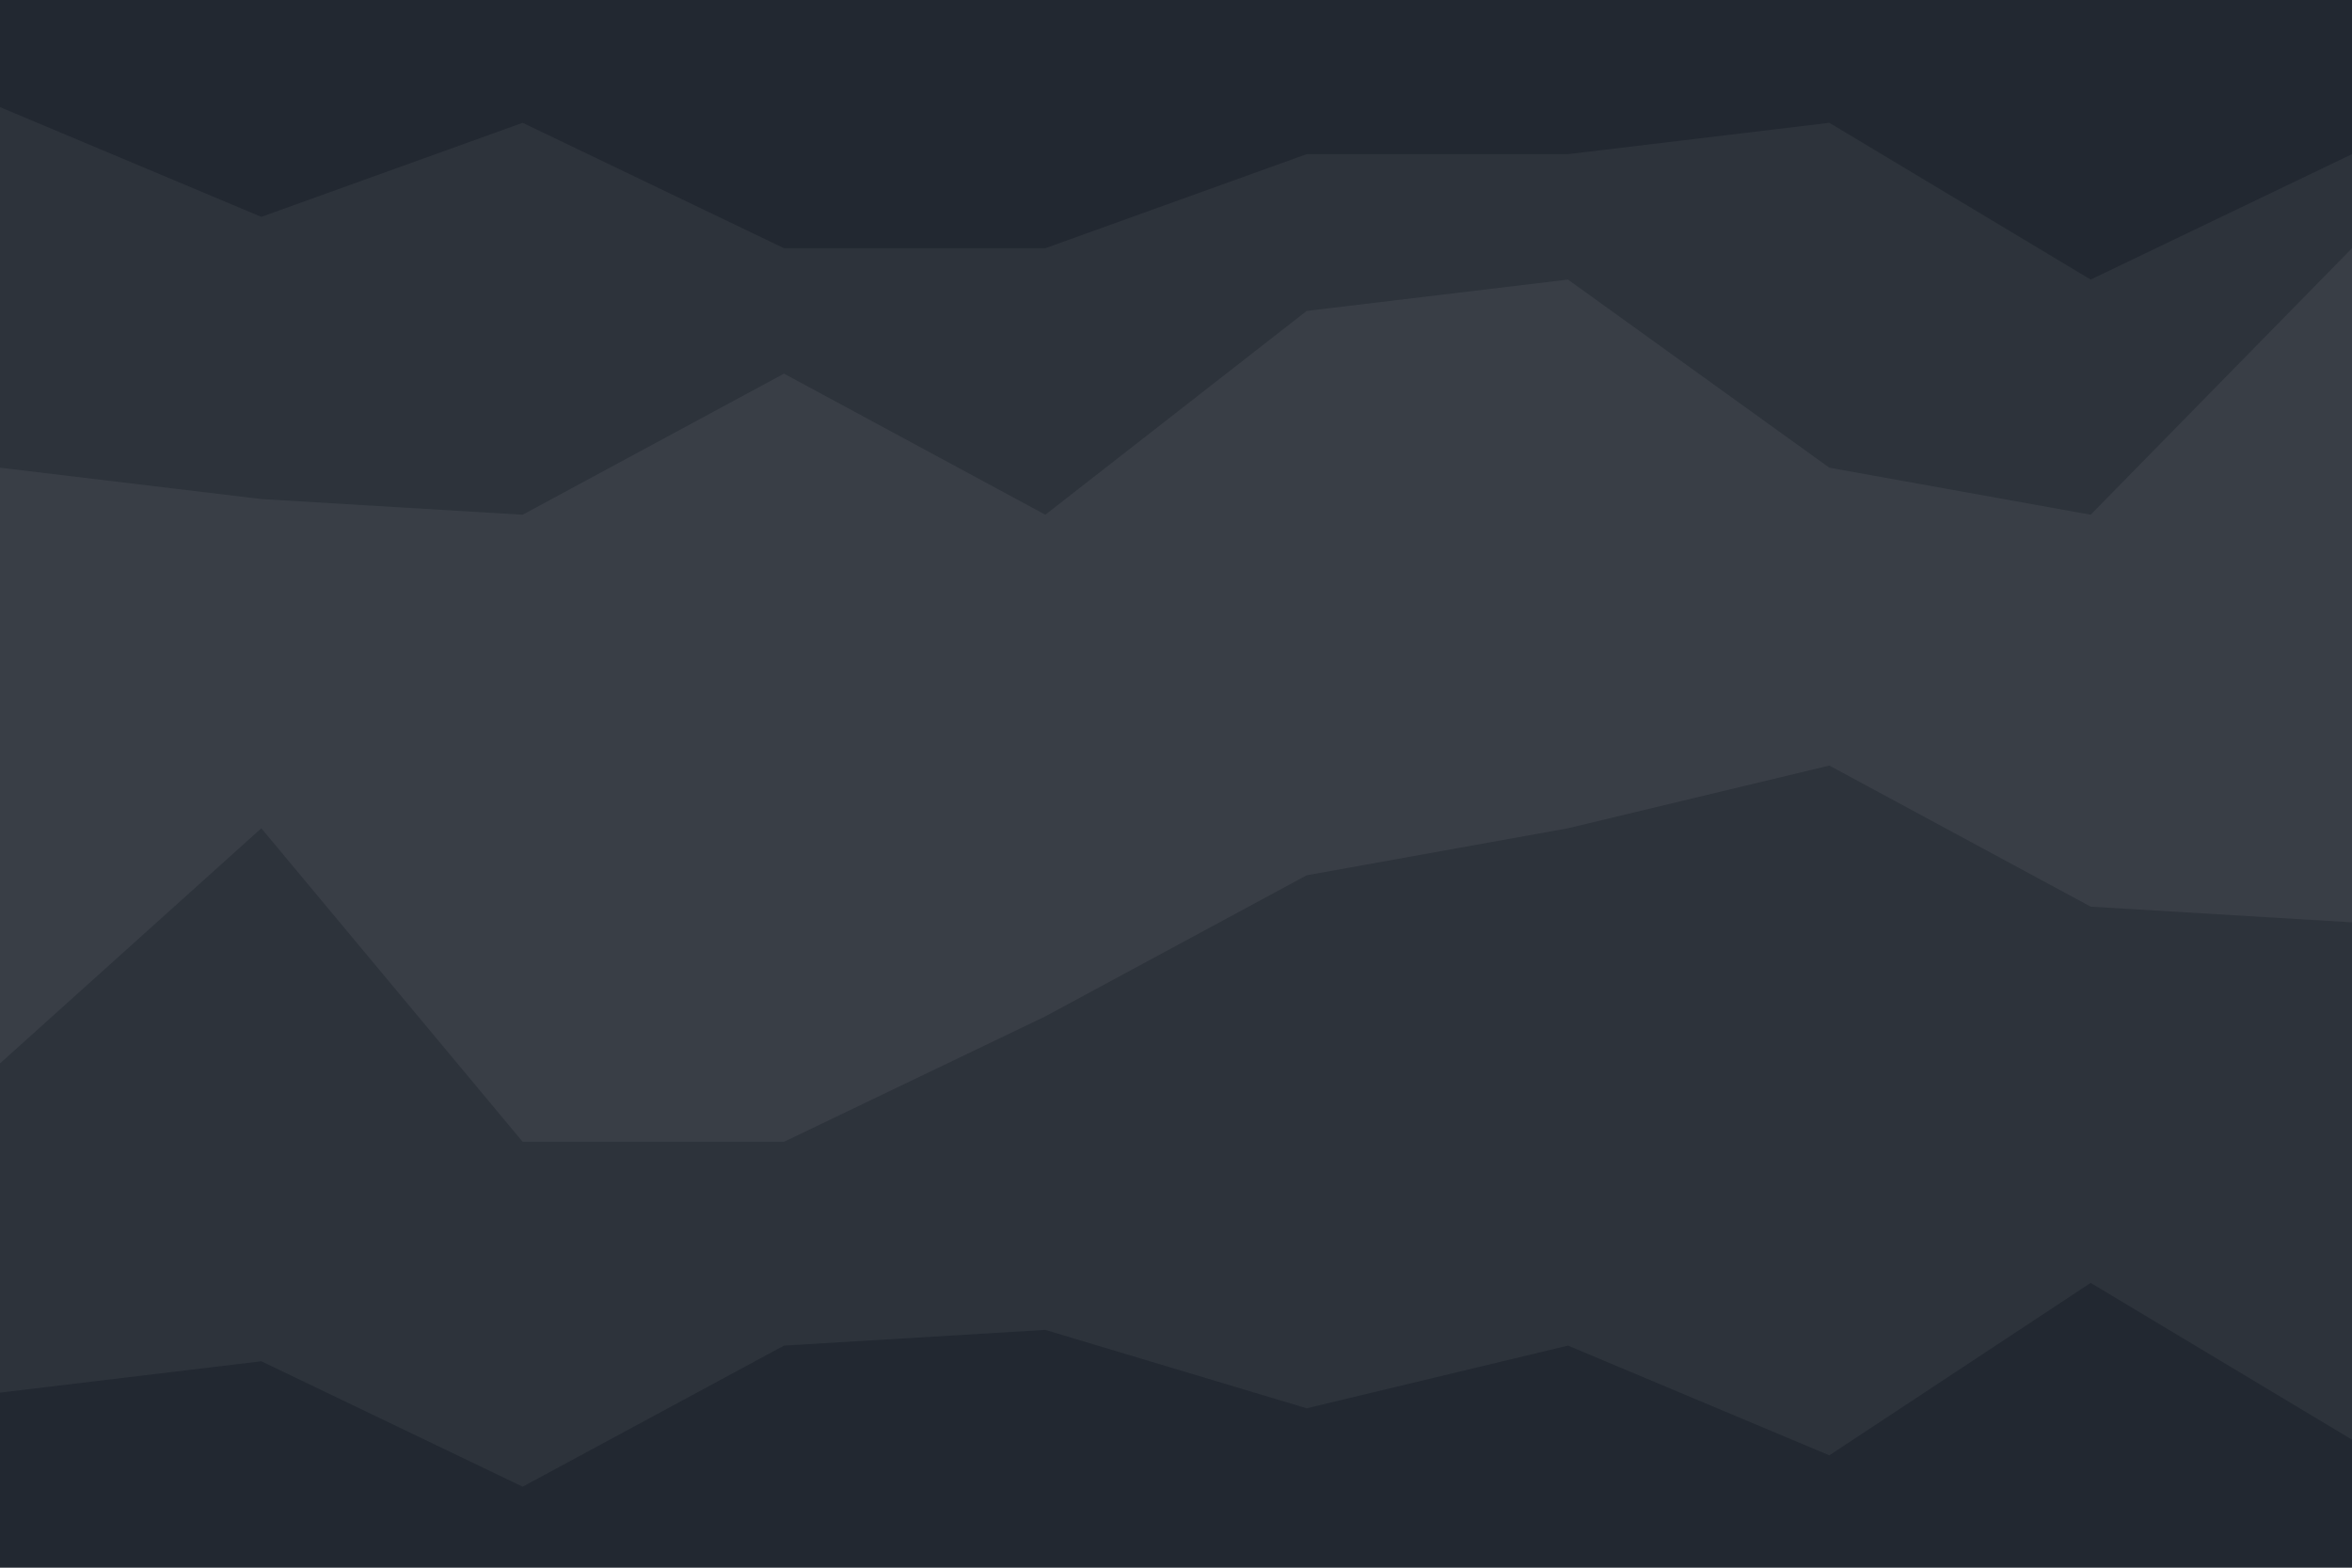 <svg id="visual" viewBox="0 0 900 600" width="900" height="600" xmlns="http://www.w3.org/2000/svg" xmlns:xlink="http://www.w3.org/1999/xlink" version="1.1"><path d="M0 43L100 85L200 49L300 97L400 97L500 61L600 61L700 49L800 109L900 61L900 0L800 0L700 0L600 0L500 0L400 0L300 0L200 0L100 0L0 0Z" fill="#222831"></path><path d="M0 181L100 193L200 199L300 145L400 199L500 121L600 109L700 181L800 199L900 97L900 59L800 107L700 47L600 59L500 59L400 95L300 95L200 47L100 83L0 41Z" fill="#2d333b"></path><path d="M0 265L100 253L200 289L300 199L400 277L500 199L600 151L700 217L800 229L900 187L900 95L800 197L700 179L600 107L500 119L400 197L300 143L200 197L100 191L0 179Z" fill="#393e46"></path><path d="M0 409L100 319L200 439L300 439L400 391L500 337L600 319L700 295L800 349L900 355L900 185L800 227L700 215L600 149L500 197L400 275L300 197L200 287L100 251L0 263Z" fill="#393e46"></path><path d="M0 535L100 523L200 571L300 517L400 511L500 541L600 517L700 559L800 493L900 553L900 353L800 347L700 293L600 317L500 335L400 389L300 437L200 437L100 317L0 407Z" fill="#2d333b"></path><path d="M0 601L100 601L200 601L300 601L400 601L500 601L600 601L700 601L800 601L900 601L900 551L800 491L700 557L600 515L500 539L400 509L300 515L200 569L100 521L0 533Z" fill="#222831"></path></svg>